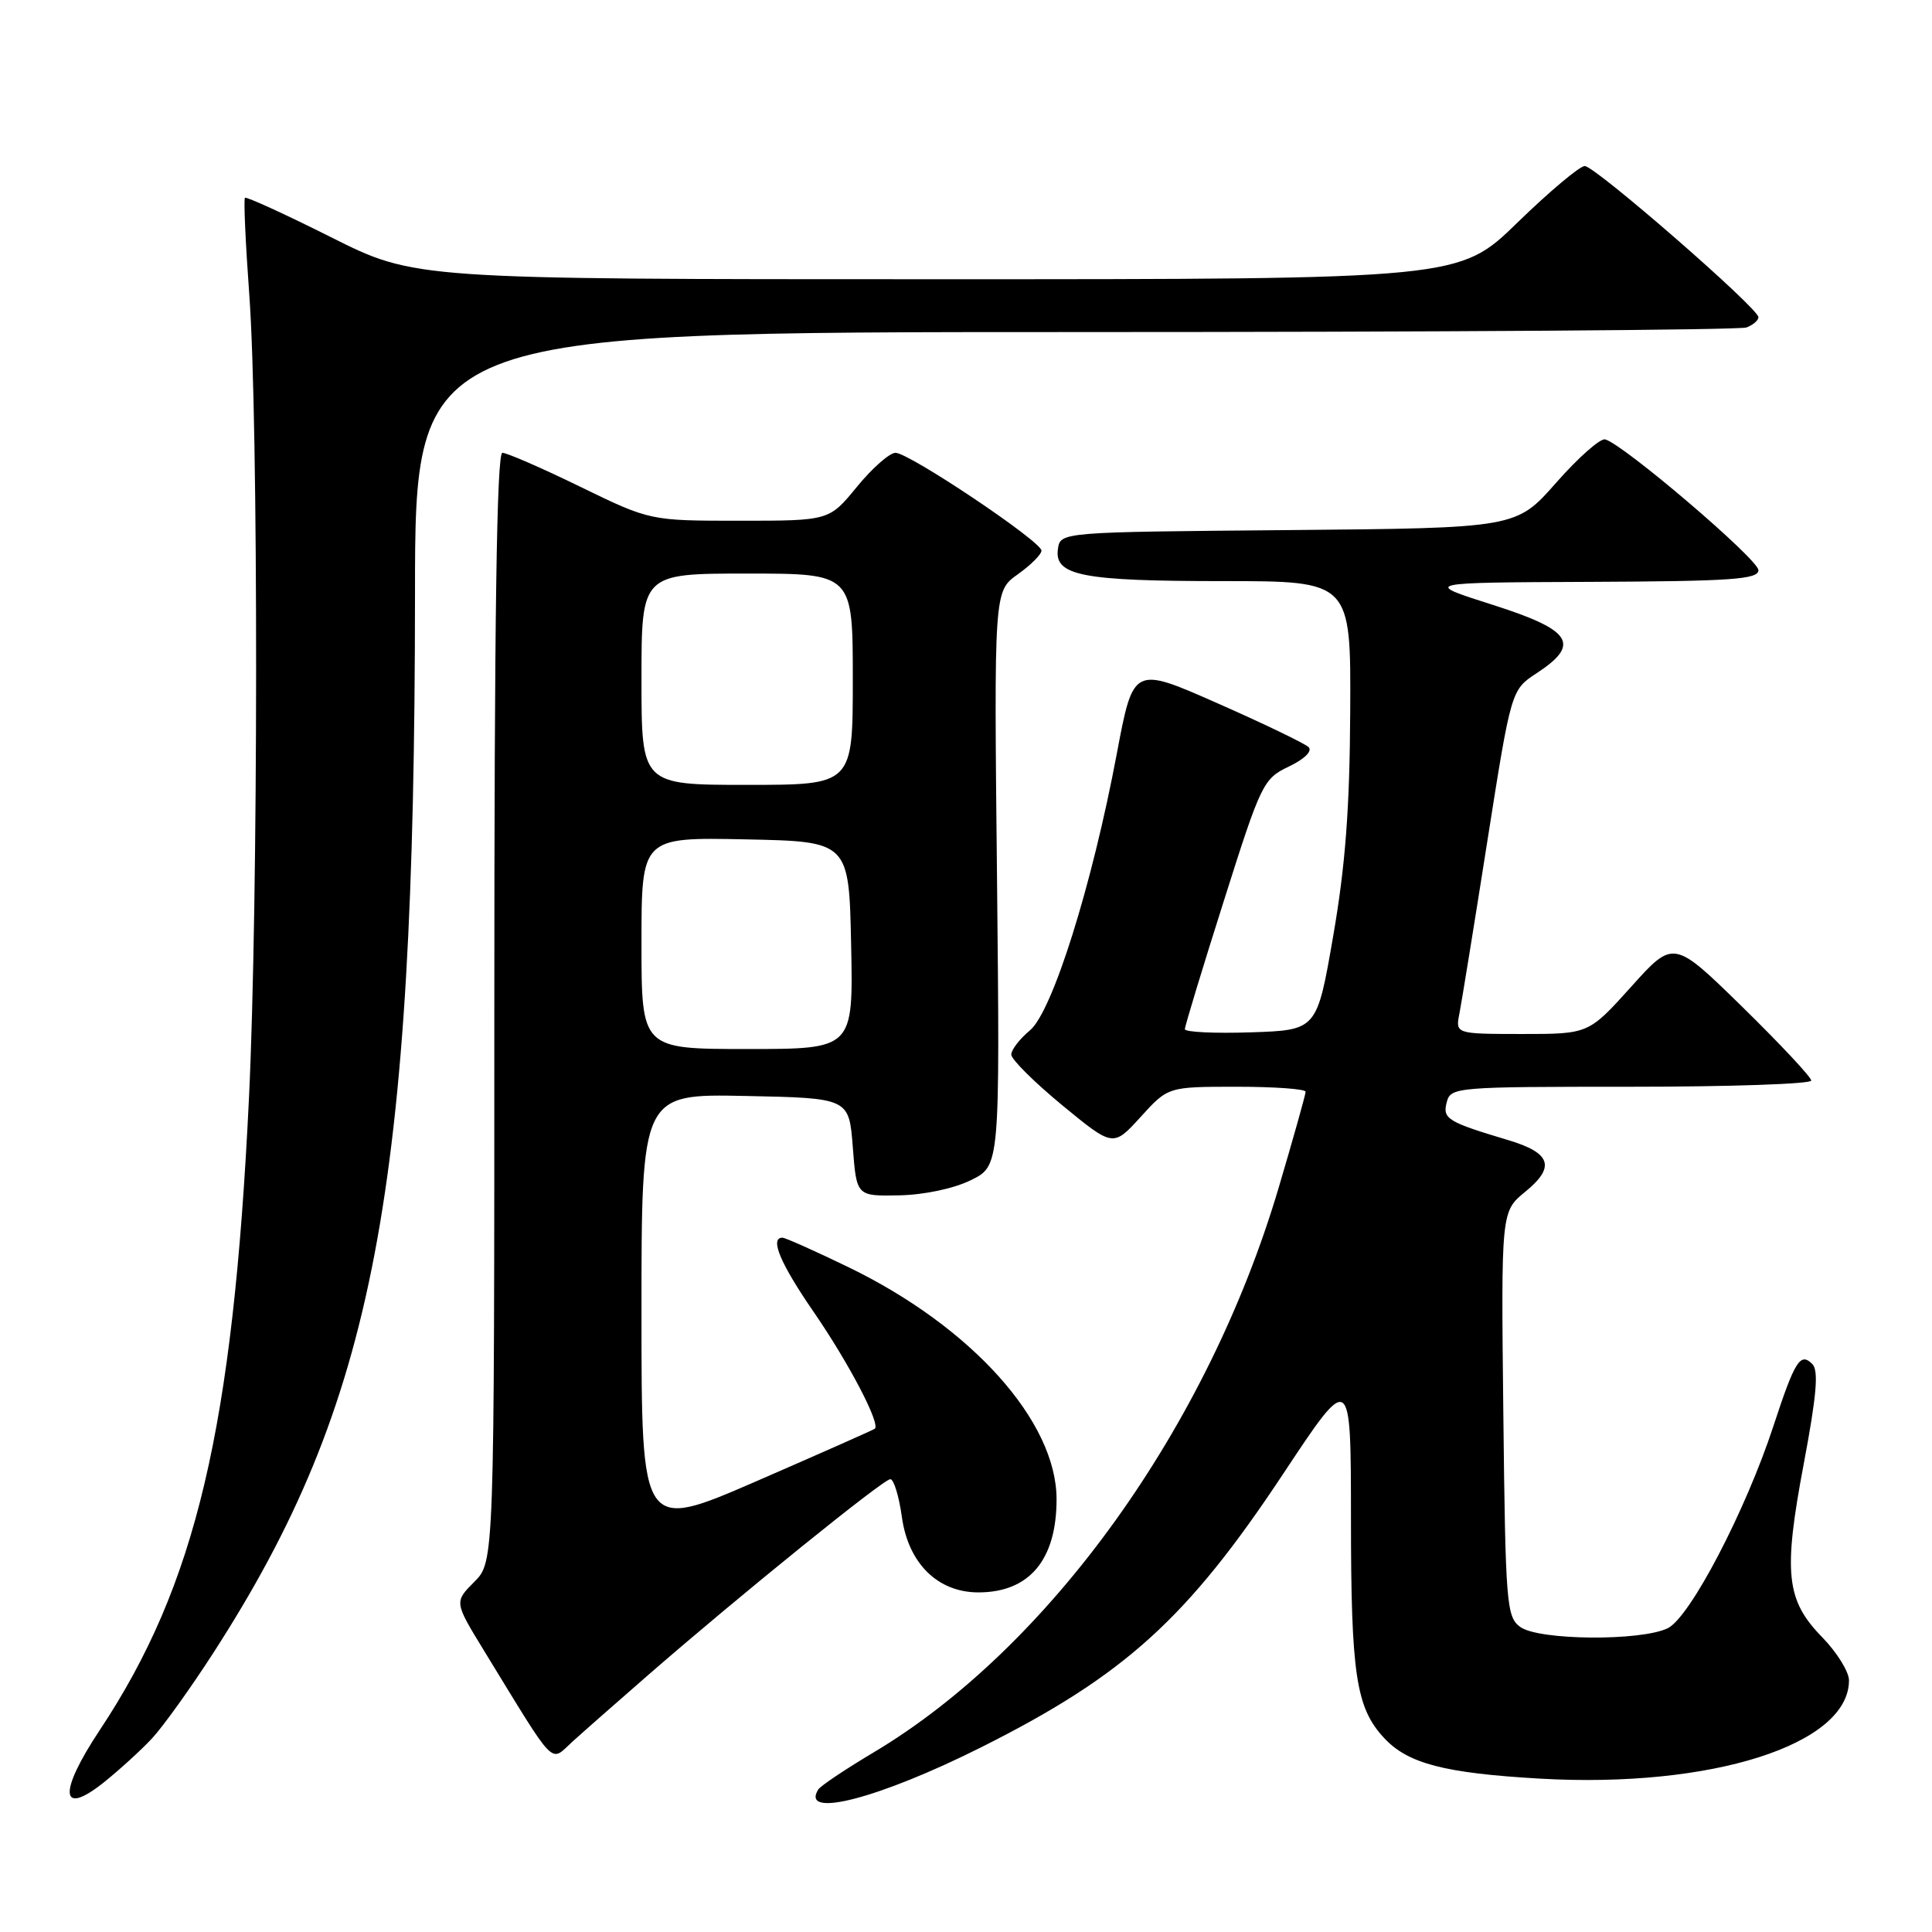<?xml version="1.0" encoding="UTF-8" standalone="no"?>
<!DOCTYPE svg PUBLIC "-//W3C//DTD SVG 1.1//EN" "http://www.w3.org/Graphics/SVG/1.1/DTD/svg11.dtd" >
<svg xmlns="http://www.w3.org/2000/svg" xmlns:xlink="http://www.w3.org/1999/xlink" version="1.1" viewBox="0 0 256 256">
 <g >
 <path fill="currentColor"
d=" M 130.00 231.53 C 149.01 222.00 157.31 214.49 170.03 195.29 C 179.00 181.75 179.00 181.75 179.01 201.13 C 179.01 221.87 179.67 226.28 183.39 230.28 C 186.54 233.69 191.40 234.95 204.08 235.68 C 226.77 236.97 245.00 231.17 245.00 222.66 C 245.00 221.52 243.41 218.96 241.47 216.96 C 236.65 212.04 236.27 208.47 239.01 193.94 C 240.71 184.91 241.00 181.60 240.14 180.74 C 238.55 179.15 237.83 180.30 235.00 188.92 C 231.32 200.17 223.95 214.28 221.00 215.74 C 217.47 217.48 203.89 217.37 201.44 215.58 C 199.62 214.25 199.48 212.55 199.20 187.35 C 198.90 160.53 198.90 160.53 202.11 157.91 C 206.13 154.63 205.53 152.78 199.91 151.09 C 191.78 148.66 191.12 148.25 191.70 146.05 C 192.22 144.05 192.86 144.00 216.12 144.00 C 229.25 144.00 240.00 143.63 240.00 143.18 C 240.00 142.73 235.89 138.34 230.88 133.43 C 221.75 124.50 221.75 124.50 216.13 130.76 C 210.50 137.01 210.50 137.01 201.67 137.01 C 192.84 137.00 192.84 137.00 193.39 134.25 C 193.68 132.74 195.35 122.48 197.08 111.46 C 200.24 91.41 200.24 91.41 203.62 89.20 C 209.50 85.34 208.30 83.49 197.75 80.13 C 188.50 77.19 188.50 77.19 210.75 77.10 C 229.45 77.02 233.00 76.77 233.00 75.55 C 233.00 74.12 214.99 58.76 212.68 58.22 C 212.03 58.07 209.11 60.65 206.20 63.96 C 200.91 69.97 200.91 69.97 170.70 70.24 C 140.50 70.50 140.50 70.50 140.18 72.75 C 139.68 76.28 143.41 77.00 162.07 77.00 C 179.00 77.00 179.00 77.00 178.91 94.25 C 178.85 107.08 178.27 114.70 176.66 124.00 C 174.50 136.50 174.50 136.50 165.75 136.79 C 160.94 136.95 157.00 136.76 157.00 136.37 C 157.00 135.98 159.31 128.36 162.14 119.45 C 167.10 103.77 167.39 103.19 170.78 101.57 C 172.84 100.59 173.92 99.53 173.40 99.00 C 172.90 98.52 167.48 95.90 161.33 93.19 C 150.17 88.26 150.17 88.26 147.98 99.88 C 144.69 117.38 139.44 134.07 136.46 136.54 C 135.11 137.66 134.00 139.10 134.00 139.74 C 134.00 140.37 137.04 143.39 140.75 146.45 C 147.50 152.00 147.50 152.00 151.14 148.00 C 154.77 144.00 154.77 144.00 163.89 144.00 C 168.90 144.00 173.00 144.30 173.00 144.66 C 173.00 145.02 171.39 150.76 169.42 157.41 C 160.05 189.05 139.03 218.35 115.73 232.22 C 112.01 234.44 108.72 236.64 108.42 237.12 C 106.01 241.02 116.45 238.32 130.00 231.53 Z  M 20.15 230.34 C 21.60 228.78 25.26 223.68 28.28 219.00 C 49.64 185.88 54.95 157.98 54.99 78.75 C 55.00 44.00 55.00 44.00 142.42 44.00 C 190.50 44.00 230.55 43.73 231.42 43.39 C 232.29 43.06 233.00 42.45 233.00 42.03 C 233.00 40.84 211.35 22.00 209.99 22.00 C 209.32 22.00 205.30 25.38 201.06 29.50 C 193.36 37.00 193.36 37.00 124.16 37.00 C 54.97 37.00 54.97 37.00 43.88 31.44 C 37.78 28.38 32.64 26.03 32.46 26.21 C 32.27 26.39 32.53 32.16 33.03 39.02 C 34.26 55.92 34.23 119.64 32.99 145.50 C 30.88 189.25 25.98 210.00 13.23 229.23 C 7.70 237.55 7.95 240.80 13.75 236.18 C 15.81 234.53 18.69 231.91 20.15 230.34 Z  M 86.00 221.85 C 98.01 211.40 117.05 196.00 117.97 196.00 C 118.43 196.00 119.12 198.24 119.50 200.99 C 120.35 207.15 124.25 211.00 129.64 211.00 C 136.39 211.00 140.00 206.70 140.00 198.66 C 140.00 188.35 128.77 175.83 112.43 167.91 C 107.99 165.76 104.05 164.00 103.68 164.00 C 101.96 164.00 103.39 167.41 107.79 173.80 C 112.47 180.59 116.72 188.72 115.91 189.32 C 115.68 189.49 108.64 192.61 100.25 196.26 C 85.00 202.88 85.00 202.88 85.00 173.91 C 85.00 144.94 85.00 144.94 98.75 145.22 C 112.50 145.50 112.50 145.50 113.00 152.00 C 113.50 158.50 113.50 158.50 119.12 158.39 C 122.41 158.33 126.36 157.50 128.62 156.39 C 132.50 154.50 132.50 154.50 132.11 116.42 C 131.71 78.34 131.71 78.34 134.86 76.10 C 136.59 74.87 138.00 73.46 138.00 72.96 C 138.00 71.75 120.47 60.00 118.66 60.00 C 117.88 60.00 115.58 62.02 113.55 64.50 C 109.87 69.00 109.87 69.00 98.00 69.00 C 86.14 69.00 86.14 69.00 76.89 64.50 C 71.81 62.02 67.16 60.00 66.57 60.00 C 65.82 60.00 65.50 81.84 65.50 133.48 C 65.50 206.95 65.50 206.95 62.84 209.61 C 60.19 212.27 60.19 212.27 64.14 218.73 C 73.84 234.57 72.82 233.53 75.83 230.80 C 77.30 229.46 81.88 225.44 86.00 221.85 Z  M 85.00 124.97 C 85.00 110.94 85.00 110.94 98.75 111.22 C 112.50 111.50 112.50 111.50 112.78 125.25 C 113.06 139.00 113.06 139.00 99.03 139.00 C 85.00 139.00 85.00 139.00 85.00 124.97 Z  M 85.00 90.00 C 85.00 76.00 85.00 76.00 99.00 76.00 C 113.00 76.00 113.00 76.00 113.00 90.00 C 113.00 104.00 113.00 104.00 99.00 104.00 C 85.00 104.00 85.00 104.00 85.00 90.00 Z "/>
</g>
</svg>